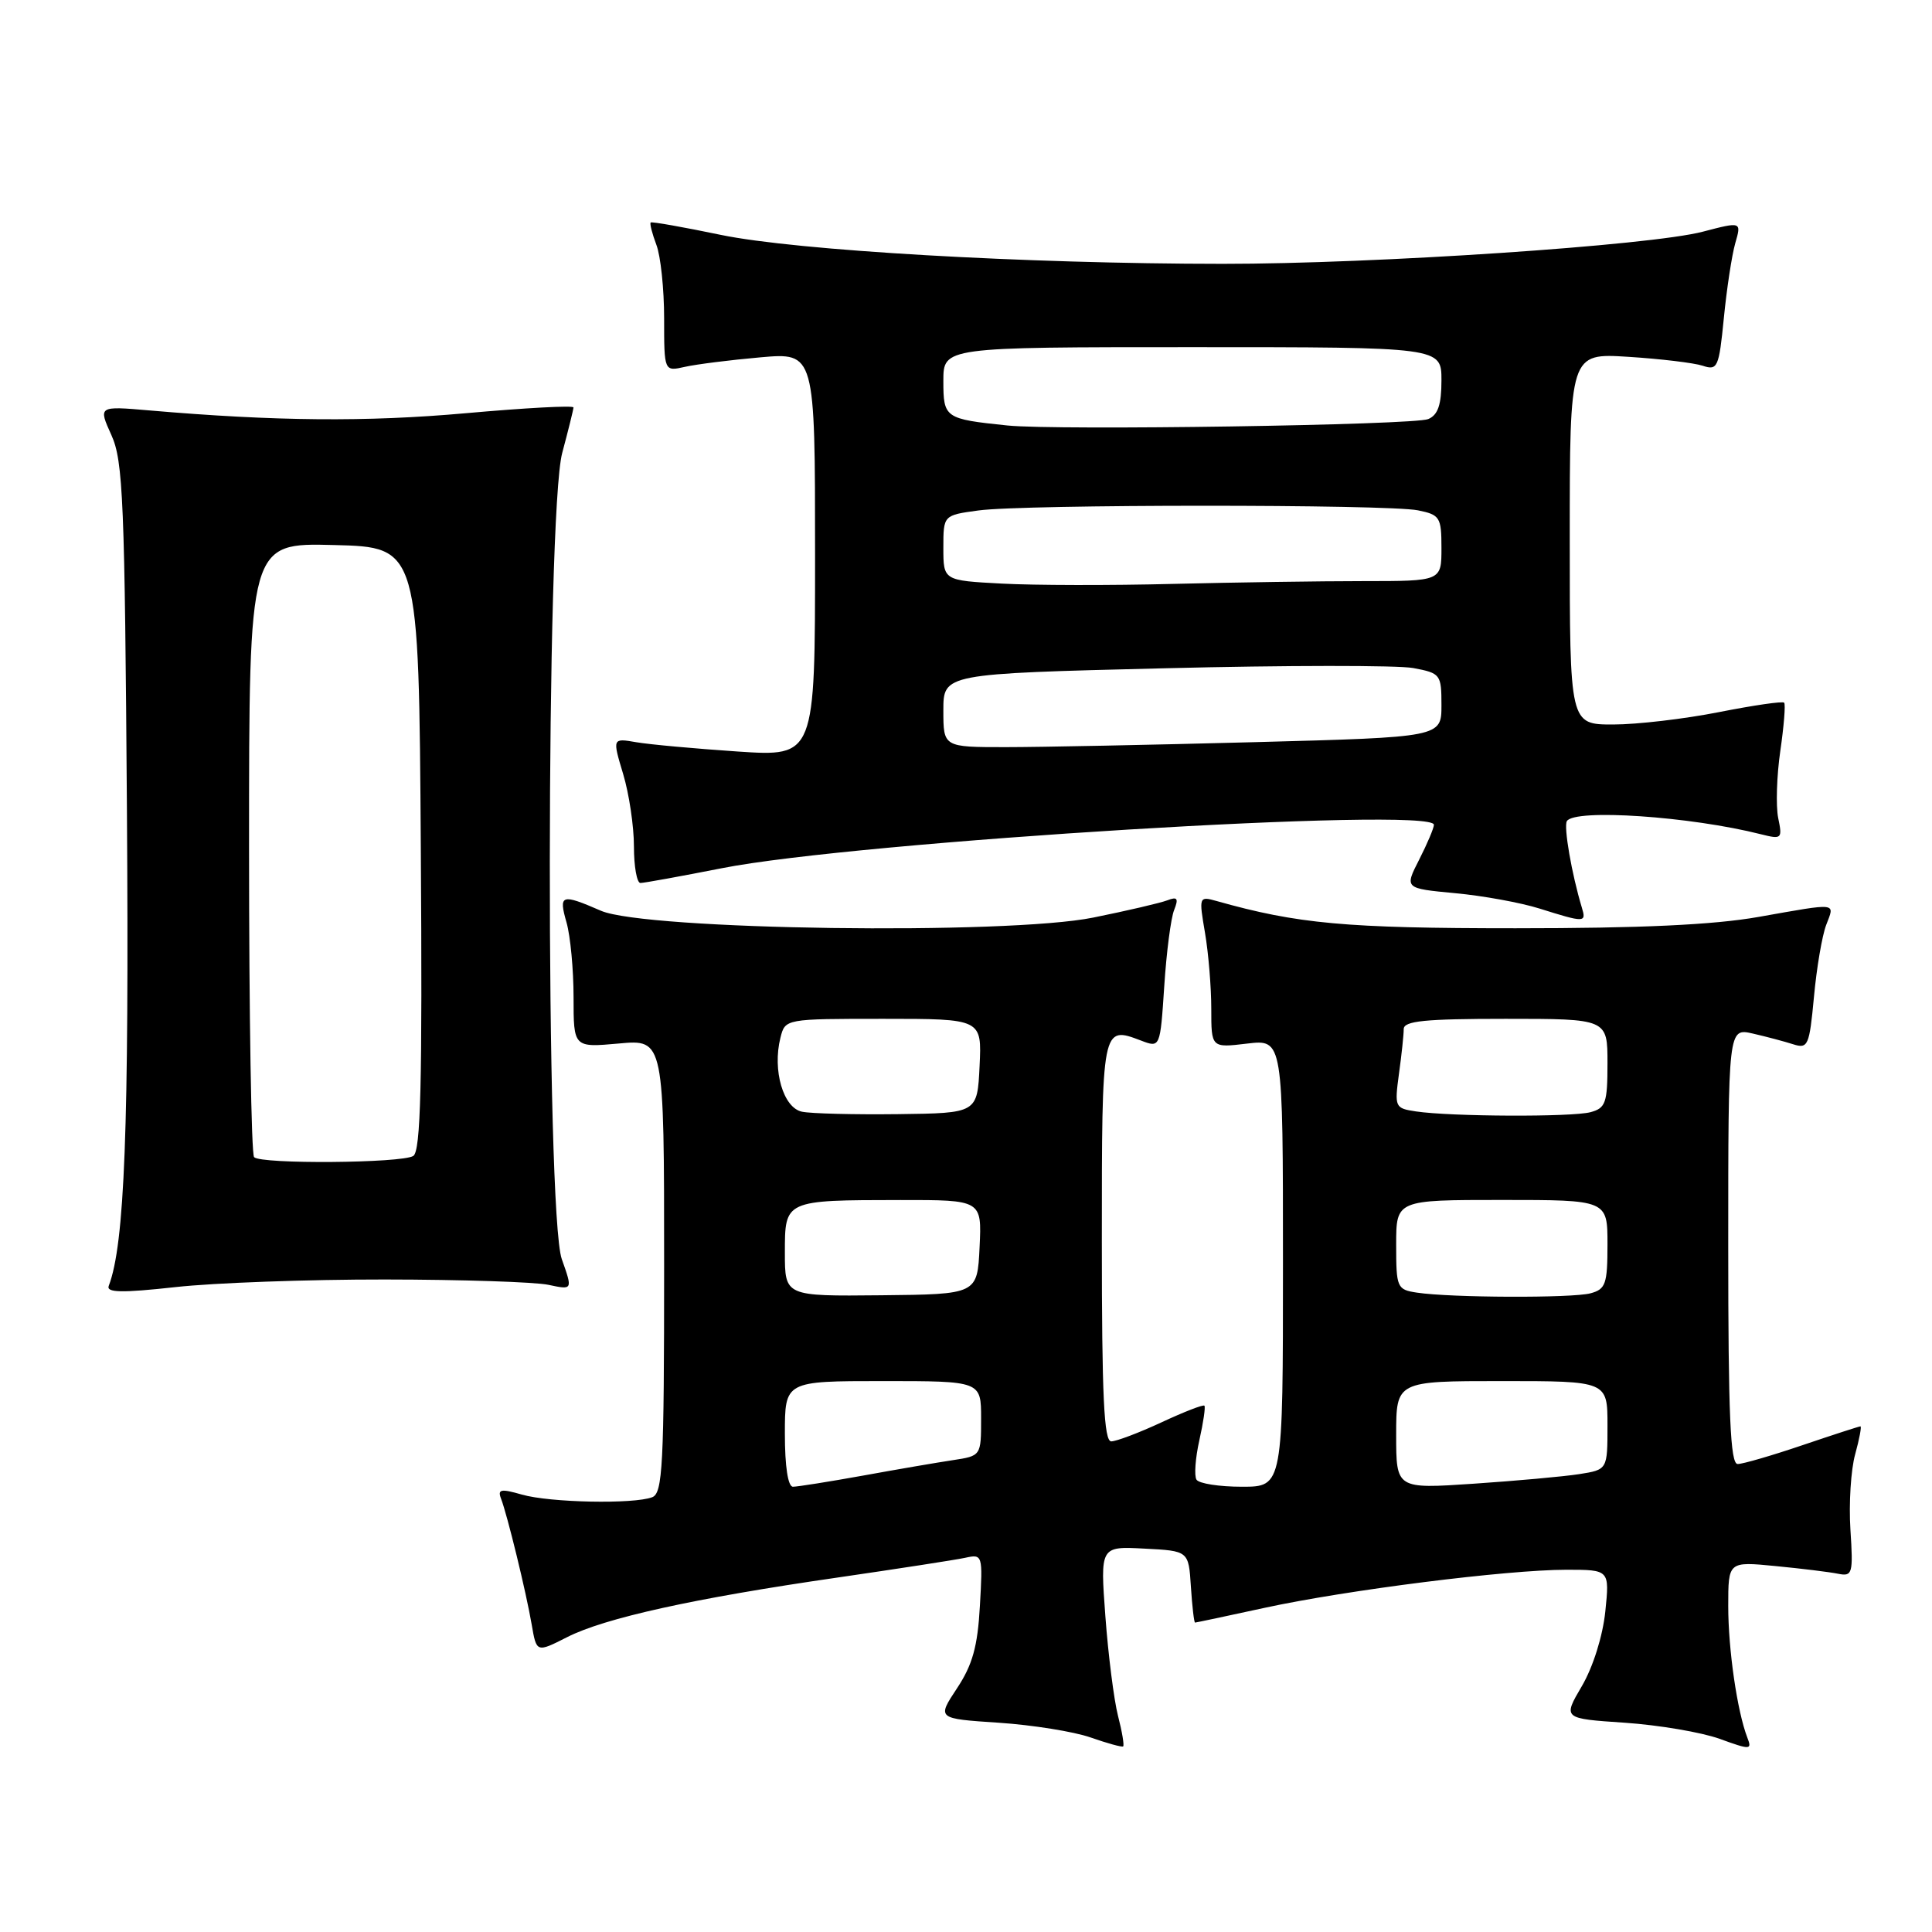 <?xml version="1.0" encoding="UTF-8" standalone="no"?>
<!DOCTYPE svg PUBLIC "-//W3C//DTD SVG 1.1//EN" "http://www.w3.org/Graphics/SVG/1.1/DTD/svg11.dtd" >
<svg xmlns="http://www.w3.org/2000/svg" xmlns:xlink="http://www.w3.org/1999/xlink" version="1.1" viewBox="0 0 256 256">
 <g >
 <path fill="currentColor"
d=" M 148.14 227.35 C 147.60 225.23 146.85 219.31 146.47 214.20 C 145.78 204.89 145.78 204.89 151.64 205.20 C 157.50 205.50 157.50 205.50 157.80 210.25 C 157.97 212.86 158.22 215.00 158.35 215.00 C 158.48 215.00 162.62 214.12 167.55 213.05 C 178.41 210.69 199.72 208.00 207.55 208.00 C 213.28 208.00 213.28 208.00 212.71 213.55 C 212.37 216.79 211.09 220.88 209.61 223.41 C 207.08 227.72 207.08 227.72 215.29 228.27 C 219.81 228.58 225.46 229.54 227.85 230.40 C 231.95 231.89 232.17 231.88 231.53 230.24 C 230.19 226.76 229.00 218.59 229.00 212.81 C 229.00 206.90 229.00 206.90 235.25 207.51 C 238.69 207.84 242.42 208.30 243.55 208.53 C 245.46 208.91 245.57 208.55 245.19 202.67 C 244.97 199.23 245.25 194.74 245.82 192.70 C 246.38 190.67 246.69 189.00 246.52 189.00 C 246.34 189.00 242.89 190.12 238.85 191.49 C 234.81 192.86 230.94 193.99 230.25 193.99 C 229.28 194.00 229.00 187.56 229.00 165.11 C 229.00 136.21 229.00 136.21 232.25 136.95 C 234.04 137.36 236.45 138.00 237.60 138.37 C 239.57 139.00 239.75 138.58 240.36 132.08 C 240.71 128.26 241.44 123.97 241.98 122.56 C 243.12 119.55 243.71 119.61 233.00 121.50 C 227.05 122.55 217.39 123.00 200.82 123.00 C 178.30 123.00 171.94 122.42 161.17 119.38 C 158.88 118.74 158.85 118.82 159.67 123.61 C 160.13 126.30 160.50 130.83 160.50 133.67 C 160.50 138.85 160.50 138.85 165.25 138.28 C 170.00 137.72 170.00 137.72 170.00 167.36 C 170.00 197.00 170.00 197.00 164.56 197.00 C 161.57 197.00 158.86 196.58 158.54 196.06 C 158.22 195.55 158.39 193.20 158.92 190.84 C 159.45 188.48 159.75 186.42 159.59 186.26 C 159.42 186.09 156.86 187.09 153.90 188.47 C 150.93 189.85 147.94 190.98 147.25 190.99 C 146.28 191.00 146.00 185.03 146.00 164.47 C 146.00 135.89 146.00 135.91 151.19 137.88 C 153.73 138.85 153.73 138.85 154.27 130.67 C 154.56 126.18 155.15 121.63 155.58 120.58 C 156.19 119.04 156.01 118.78 154.67 119.30 C 153.75 119.65 149.34 120.68 144.88 121.58 C 133.41 123.91 85.54 123.24 79.63 120.68 C 74.36 118.39 74.00 118.51 75.07 122.24 C 75.58 124.03 76.00 128.48 76.00 132.15 C 76.00 138.81 76.00 138.81 82.00 138.27 C 88.00 137.72 88.00 137.72 88.00 167.75 C 88.00 194.22 87.81 197.86 86.42 198.39 C 83.97 199.33 72.87 199.11 69.15 198.04 C 66.37 197.24 65.91 197.33 66.39 198.58 C 67.23 200.77 69.71 210.94 70.45 215.25 C 71.09 218.99 71.09 218.99 75.13 216.94 C 80.10 214.40 91.96 211.78 111.00 209.03 C 118.97 207.87 126.56 206.70 127.87 206.42 C 130.20 205.91 130.23 205.99 129.84 212.81 C 129.54 218.19 128.86 220.61 126.80 223.72 C 124.15 227.73 124.15 227.73 132.33 228.27 C 136.82 228.57 142.30 229.45 144.50 230.22 C 146.70 230.99 148.64 231.53 148.82 231.41 C 148.99 231.30 148.69 229.47 148.14 227.35 Z  M 51.00 169.54 C 61.17 169.55 70.94 169.87 72.69 170.25 C 75.89 170.93 75.89 170.93 74.44 166.84 C 72.29 160.75 72.34 68.03 74.50 60.00 C 75.31 56.98 75.98 54.27 75.99 53.99 C 75.99 53.70 69.59 54.05 61.75 54.75 C 48.54 55.93 36.48 55.82 19.76 54.38 C 13.02 53.80 13.02 53.80 14.76 57.65 C 16.32 61.09 16.53 66.36 16.82 107.50 C 17.11 149.47 16.52 164.87 14.41 170.38 C 14.06 171.29 16.13 171.33 23.23 170.55 C 28.33 169.98 40.83 169.53 51.00 169.54 Z  M 209.60 120.25 C 208.26 115.81 207.17 109.53 207.62 108.80 C 208.65 107.14 223.97 108.17 233.36 110.55 C 236.09 111.24 236.19 111.14 235.62 108.39 C 235.30 106.80 235.42 102.80 235.90 99.50 C 236.38 96.20 236.61 93.32 236.41 93.11 C 236.21 92.89 232.33 93.46 227.77 94.36 C 223.22 95.26 216.91 96.00 213.75 96.00 C 208.00 96.00 208.00 96.00 208.00 71.39 C 208.00 46.79 208.00 46.79 215.75 47.28 C 220.01 47.55 224.45 48.08 225.61 48.46 C 227.59 49.12 227.77 48.71 228.42 42.13 C 228.80 38.26 229.48 33.81 229.93 32.23 C 230.76 29.36 230.76 29.36 225.63 30.70 C 218.66 32.53 182.22 34.97 162.00 34.96 C 135.82 34.95 105.52 33.20 95.50 31.12 C 90.55 30.09 86.37 29.35 86.22 29.48 C 86.07 29.62 86.41 30.94 86.97 32.43 C 87.54 33.91 88.00 38.30 88.00 42.18 C 88.00 49.23 88.00 49.23 90.75 48.61 C 92.26 48.27 96.76 47.70 100.75 47.35 C 108.00 46.71 108.00 46.71 108.00 73.48 C 108.00 100.26 108.00 100.26 97.75 99.58 C 92.11 99.20 86.07 98.65 84.32 98.35 C 81.14 97.80 81.14 97.80 82.57 102.56 C 83.36 105.18 84.00 109.50 84.00 112.16 C 84.00 114.82 84.39 117.00 84.86 117.00 C 85.33 117.00 90.17 116.12 95.61 115.05 C 113.53 111.50 190.01 106.84 190.00 109.29 C 190.00 109.72 189.12 111.80 188.05 113.90 C 186.10 117.72 186.10 117.72 192.80 118.35 C 196.49 118.69 201.53 119.61 204.00 120.39 C 210.01 122.28 210.22 122.27 209.60 120.25 Z  M 104.00 190.00 C 104.00 183.00 104.00 183.00 117.00 183.00 C 130.00 183.00 130.00 183.00 130.00 187.95 C 130.00 192.91 130.00 192.91 126.25 193.48 C 124.19 193.79 118.82 194.71 114.32 195.53 C 109.82 196.34 105.66 197.00 105.07 197.00 C 104.41 197.00 104.00 194.31 104.00 190.00 Z  M 185.00 190.14 C 185.00 183.00 185.00 183.00 199.00 183.00 C 213.00 183.00 213.00 183.00 213.00 188.87 C 213.00 194.74 213.00 194.74 209.25 195.33 C 207.19 195.65 200.89 196.22 195.25 196.60 C 185.00 197.29 185.00 197.29 185.00 190.14 Z  M 104.00 166.00 C 104.00 159.00 103.94 159.03 119.30 159.01 C 130.10 159.00 130.10 159.00 129.80 165.25 C 129.50 171.50 129.50 171.50 116.75 171.63 C 104.00 171.76 104.00 171.76 104.00 166.00 Z  M 187.75 171.28 C 185.11 170.88 185.00 170.64 185.00 164.93 C 185.00 159.00 185.00 159.00 199.00 159.00 C 213.00 159.00 213.00 159.00 213.00 164.88 C 213.00 170.14 212.76 170.83 210.75 171.37 C 208.32 172.02 192.23 171.96 187.75 171.28 Z  M 106.28 147.31 C 103.79 146.81 102.33 141.82 103.41 137.51 C 104.04 135.00 104.04 135.00 117.07 135.00 C 130.10 135.00 130.10 135.00 129.80 141.25 C 129.50 147.50 129.50 147.50 119.00 147.63 C 113.22 147.70 107.50 147.56 106.28 147.31 Z  M 187.62 147.27 C 184.83 146.85 184.77 146.72 185.37 142.28 C 185.72 139.77 186.00 137.11 186.00 136.36 C 186.00 135.28 188.78 135.00 199.50 135.00 C 213.00 135.00 213.00 135.00 213.00 140.88 C 213.00 146.14 212.76 146.83 210.75 147.37 C 208.29 148.03 192.24 147.96 187.62 147.27 Z  M 33.67 153.33 C 33.30 152.97 33.00 134.50 33.00 112.30 C 33.00 71.93 33.00 71.93 44.25 72.22 C 55.50 72.50 55.50 72.50 55.76 112.43 C 55.97 143.72 55.75 152.54 54.76 153.17 C 53.24 154.13 34.61 154.28 33.67 153.33 Z  M 125.00 94.14 C 125.00 89.27 125.00 89.27 154.27 88.55 C 170.36 88.15 185.21 88.14 187.27 88.52 C 190.88 89.20 191.00 89.36 191.00 93.45 C 191.00 97.68 191.00 97.68 166.25 98.34 C 152.64 98.70 137.79 99.00 133.25 99.00 C 125.00 99.00 125.00 99.00 125.00 94.14 Z  M 132.75 77.33 C 125.00 76.92 125.00 76.92 125.00 72.59 C 125.00 68.27 125.00 68.27 129.64 67.64 C 135.63 66.81 183.78 66.81 187.88 67.62 C 190.80 68.21 191.00 68.53 191.00 72.62 C 191.00 77.00 191.00 77.00 180.66 77.00 C 174.97 77.00 163.61 77.17 155.41 77.37 C 147.21 77.58 137.01 77.56 132.75 77.33 Z  M 133.50 56.38 C 125.19 55.52 125.00 55.39 125.00 50.48 C 125.00 46.00 125.00 46.00 158.00 46.00 C 191.00 46.00 191.00 46.00 191.00 50.39 C 191.00 53.63 190.54 54.98 189.25 55.53 C 187.35 56.33 140.05 57.05 133.50 56.38 Z "/>
</g>
</svg>